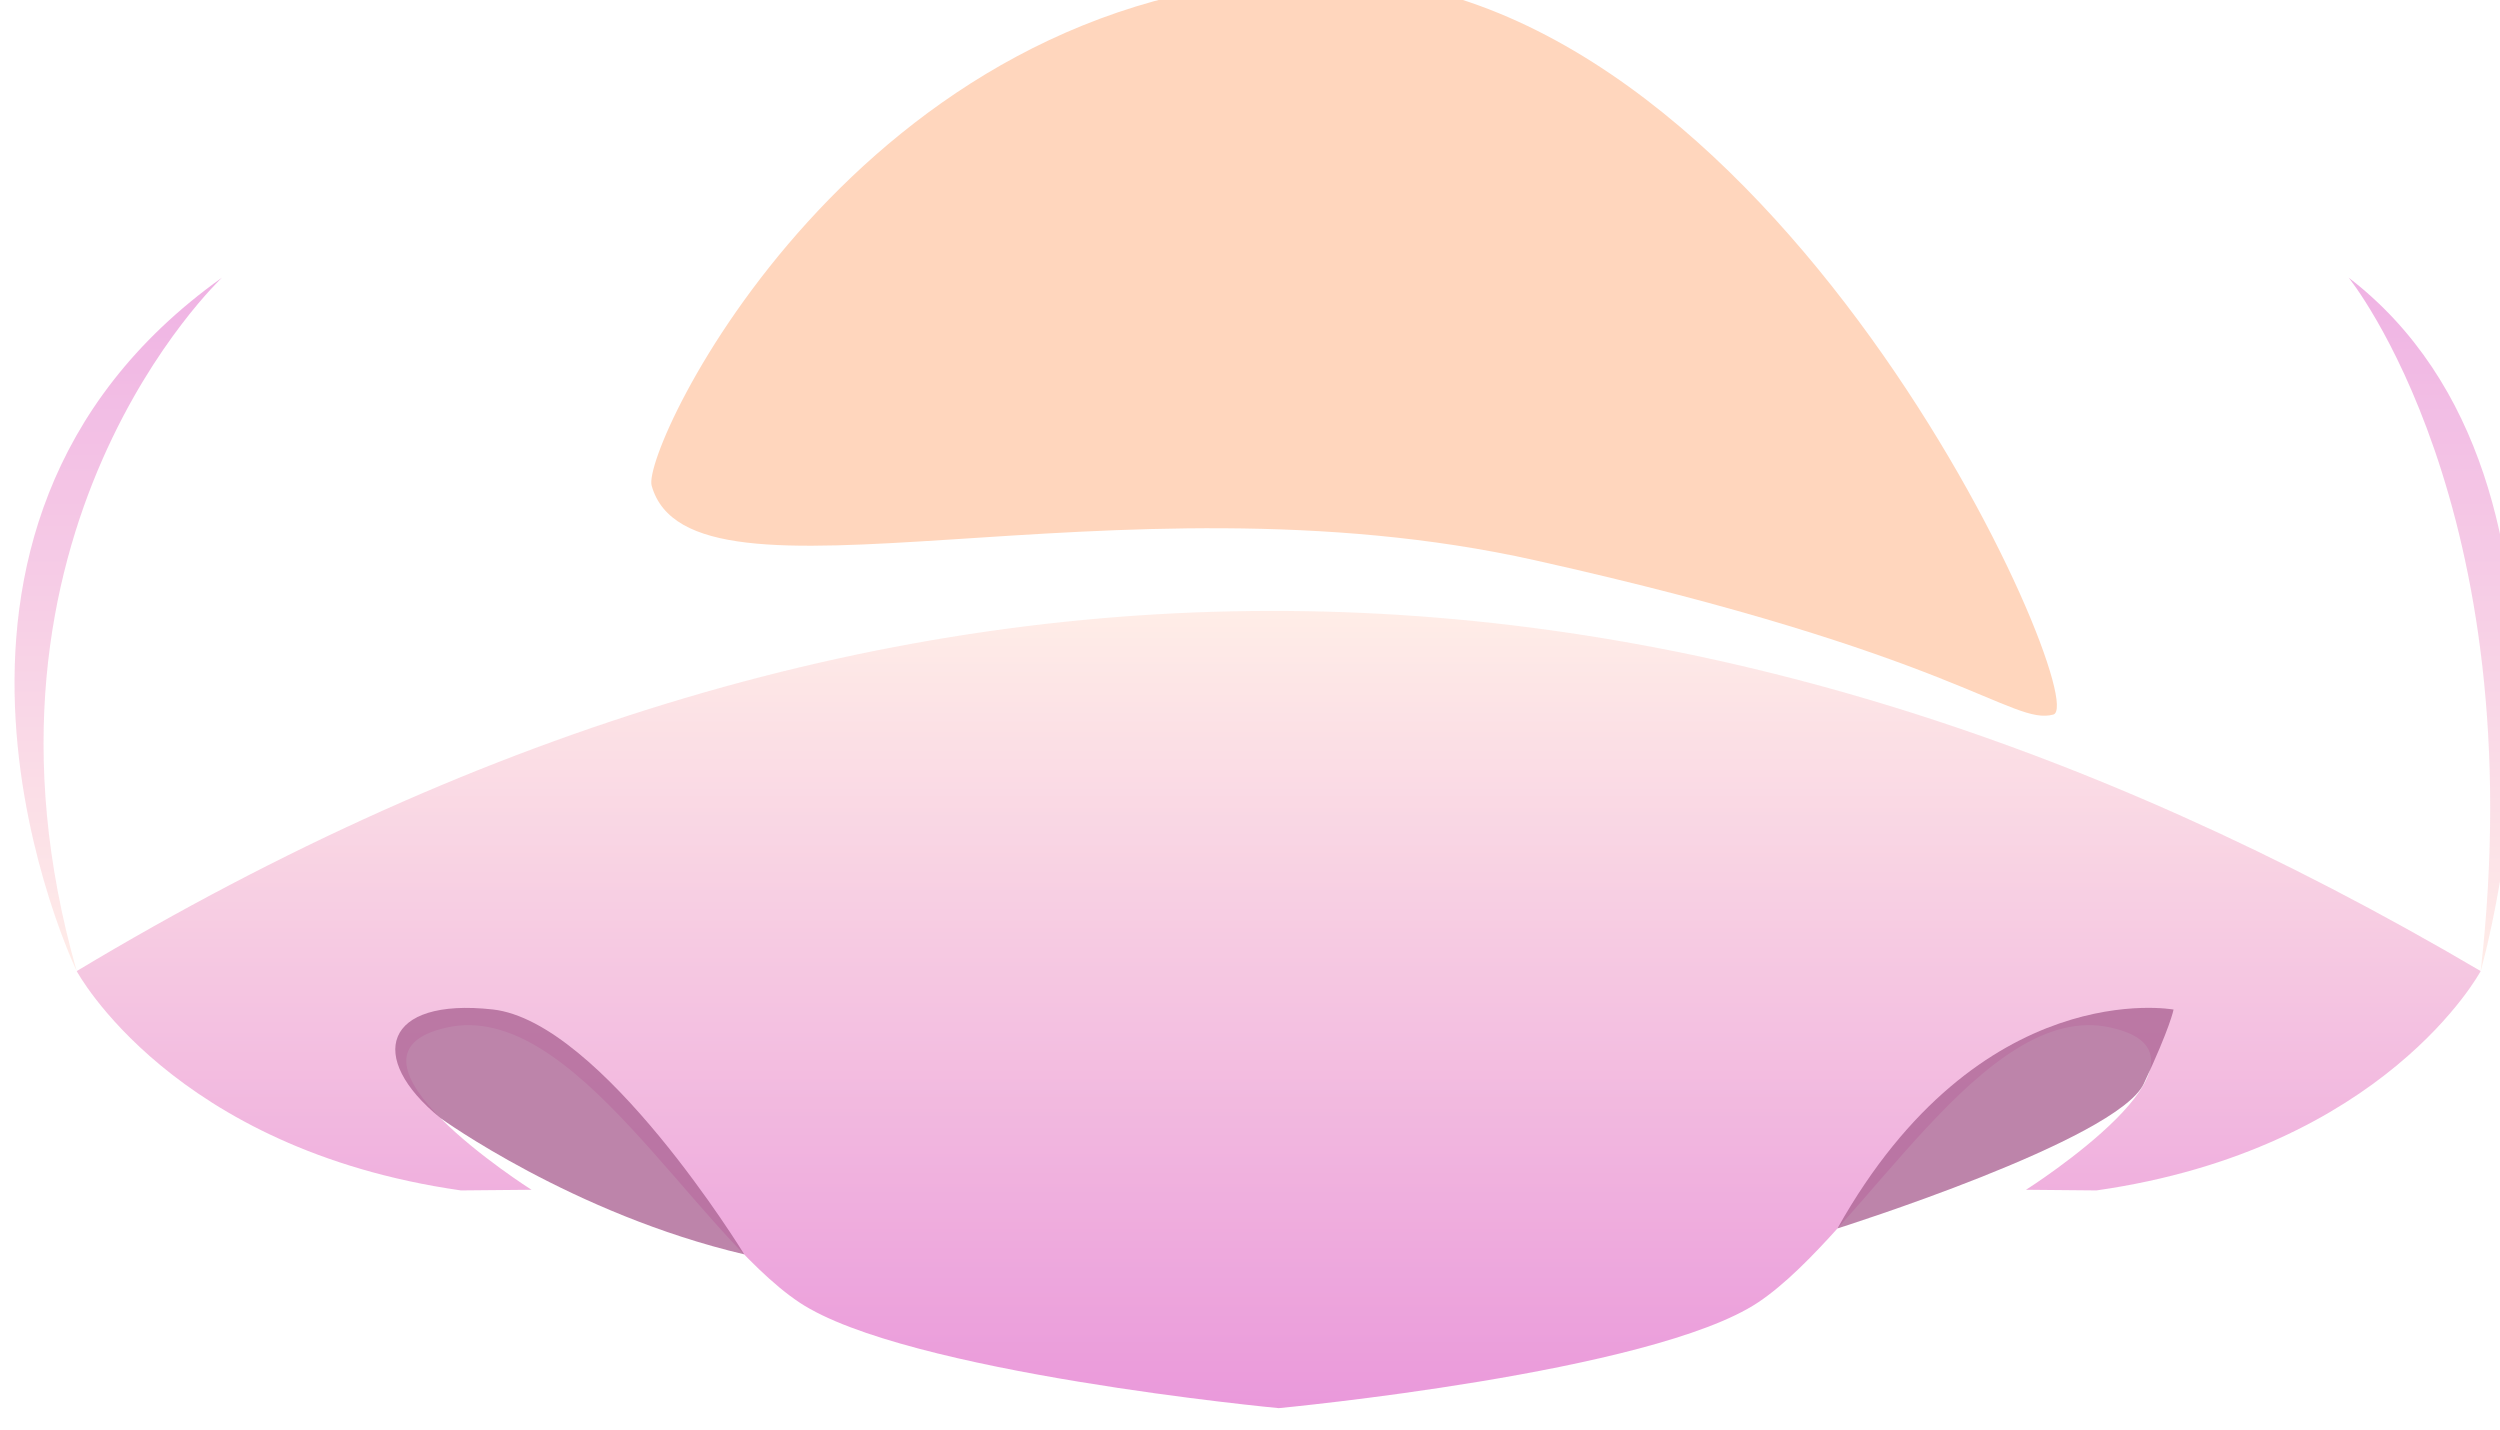 <?xml version="1.0" encoding="UTF-8" standalone="no"?>
<!-- Created with Inkscape (http://www.inkscape.org/) -->

<svg
   width="8.212mm"
   height="4.697mm"
   viewBox="0 0 8.212 4.697"
   version="1.1"
   id="svg21673"
   inkscape:version="1.1 (c4e8f9e, 2021-05-24)"
   sodipodi:docname="nose.svg"
   xmlns:inkscape="http://www.inkscape.org/namespaces/inkscape"
   xmlns:sodipodi="http://sodipodi.sourceforge.net/DTD/sodipodi-0.dtd"
   xmlns="http://www.w3.org/2000/svg"
   xmlns:svg="http://www.w3.org/2000/svg">
  <sodipodi:namedview
     id="namedview21675"
     pagecolor="#ffffff"
     bordercolor="#999999"
     borderopacity="1"
     inkscape:pageshadow="0"
     inkscape:pageopacity="0"
     inkscape:pagecheckerboard="0"
     inkscape:document-units="mm"
     showgrid="false"
     inkscape:zoom="10.854278"
     inkscape:cx="7.0479123"
     inkscape:cy="-1.7965267"
     inkscape:window-width="1920"
     inkscape:window-height="1147"
     inkscape:window-x="0"
     inkscape:window-y="25"
     inkscape:window-maximized="1"
     inkscape:current-layer="layer1" />
  <defs
     id="defs21670">
    <clipPath
       clipPathUnits="userSpaceOnUse"
       id="clipPath990">
      <path
         d="m 214.745,330.633 h 22.37 v -7.419 h -22.37 z"
         id="path988" />
    </clipPath>
    <linearGradient
       x1="0"
       y1="0"
       x2="1"
       y2="0"
       gradientUnits="userSpaceOnUse"
       gradientTransform="matrix(0,7.419,7.419,0,225.93,323.214)"
       spreadMethod="pad"
       id="linearGradient1002">
      <stop
         style="stop-opacity:1;stop-color:#ca00a4"
         offset="0"
         id="stop996" />
      <stop
         style="stop-opacity:1;stop-color:#ca00a4"
         offset="0.006"
         id="stop998" />
      <stop
         style="stop-opacity:1;stop-color:#ffd3c4"
         offset="1"
         id="stop1000" />
    </linearGradient>
    <clipPath
       clipPathUnits="userSpaceOnUse"
       id="clipPath1024">
      <path
         d="m 220.092,336.527 h 13.08 v -6.869 h -13.08 z"
         id="path1022" />
    </clipPath>
    <clipPath
       clipPathUnits="userSpaceOnUse"
       id="clipPath1040">
      <path
         d="m 231.129,326.939 h 3.129 v -2.053 h -3.129 z"
         id="path1038" />
    </clipPath>
    <clipPath
       clipPathUnits="userSpaceOnUse"
       id="clipPath1056">
      <path
         d="m 217.71,326.938 h 3.247 v -2.293 h -3.247 z"
         id="path1054" />
    </clipPath>
    <clipPath
       clipPathUnits="userSpaceOnUse"
       id="clipPath1072">
      <path
         d="m 214.167,333.734 h 1.93 v -6.453 h -1.93 z"
         id="path1070" />
    </clipPath>
    <linearGradient
       x1="0"
       y1="0"
       x2="1"
       y2="0"
       gradientUnits="userSpaceOnUse"
       gradientTransform="matrix(0,6.453,6.453,0,215.132,327.281)"
       spreadMethod="pad"
       id="linearGradient1084">
      <stop
         style="stop-opacity:1;stop-color:#ffc2b3"
         offset="0"
         id="stop1078" />
      <stop
         style="stop-opacity:1;stop-color:#ca00a4"
         offset="0.994"
         id="stop1080" />
      <stop
         style="stop-opacity:1;stop-color:#ca00a4"
         offset="1"
         id="stop1082" />
    </linearGradient>
    <clipPath
       clipPathUnits="userSpaceOnUse"
       id="clipPath1106">
      <path
         d="m 235.886,333.734 h 1.56 v -6.453 h -1.56 z"
         id="path1104" />
    </clipPath>
    <linearGradient
       x1="0"
       y1="0"
       x2="1"
       y2="0"
       gradientUnits="userSpaceOnUse"
       gradientTransform="matrix(0,6.453,6.453,0,236.666,327.281)"
       spreadMethod="pad"
       id="linearGradient1118">
      <stop
         style="stop-opacity:1;stop-color:#ffc2b3"
         offset="0"
         id="stop1112" />
      <stop
         style="stop-opacity:1;stop-color:#ca00a4"
         offset="0.994"
         id="stop1114" />
      <stop
         style="stop-opacity:1;stop-color:#ca00a4"
         offset="1"
         id="stop1116" />
    </linearGradient>
  </defs>
  <g
     inkscape:label="Layer 1"
     inkscape:groupmode="layer"
     id="layer1"
     transform="translate(-124.87,-205.512)">
    <g
       id="gr_nose"
       inkscape:label="group nose"
       transform="matrix(0.353,0,0,-0.353,49.317,324.232)">
      <g
         id="g984">
        <g
           id="g986" />
        <g
           id="g1016">
          <g
             clip-path="url(#clipPath990)"
             opacity="0.4"
             id="g1014">
            <g
               id="g1012">
              <g
                 id="g1010">
                <g
                   id="g1008">
                  <g
                     id="g1006">
                    <path
                       d="m 214.745,327.281 c 0,0 0.886,-1.656 3.575,-2.041 l 0.657,0.006 c 0,0 -1.969,1.248 -0.788,1.51 1.181,0.263 2.296,-1.902 3.28,-2.558 0.984,-0.656 4.461,-0.984 4.461,-0.984 0,0 3.477,0.328 4.461,0.984 0.984,0.656 2.1,2.821 3.28,2.558 1.181,-0.262 -0.787,-1.51 -0.787,-1.51 l 0.656,-0.006 c 2.69,0.385 3.575,2.041 3.575,2.041 -7.396,4.352 -14.734,4.584 -22.37,0"
                       style="fill:url(#linearGradient1002);stroke:none"
                       id="path1004" />
                  </g>
                </g>
              </g>
            </g>
          </g>
        </g>
      </g>
      <g
         id="g1018">
        <g
           id="g1020" />
        <g
           id="g1032">
          <g
             clip-path="url(#clipPath1024)"
             id="g1030">
            <g
               transform="translate(220.095,331.798)"
               id="g1028">
              <path
                 d="M 0,0 C 0.363,-1.292 4.285,0.185 8.219,-0.694 12.153,-1.572 12.657,-2.235 13.043,-2.13 13.43,-2.024 10.417,4.833 6.167,4.728 1.917,4.623 -0.098,0.348 0,0"
                 style="fill:#ffd6bd;fill-opacity:1;fill-rule:nonzero;stroke:none"
                 id="path1026" />
            </g>
          </g>
        </g>
      </g>
      <g
         id="g1034">
        <g
           id="g1036" />
        <g
           id="g1048">
          <g
             clip-path="url(#clipPath1040)"
             opacity="0.8"
             id="g1046">
            <g
               transform="translate(231.129,324.886)"
               id="g1044">
              <path
                 d="m 0,0 c 0,0 2.604,0.821 2.851,1.347 0.247,0.526 0.277,0.69 0.277,0.69 0,0 -1.8,0.331 -3.128,-2.037"
                 style="fill:#ac6595;fill-opacity:1;fill-rule:nonzero;stroke:none"
                 id="path1042" />
            </g>
          </g>
        </g>
      </g>
      <g
         id="g1050">
        <g
           id="g1052" />
        <g
           id="g1064">
          <g
             clip-path="url(#clipPath1056)"
             opacity="0.8"
             id="g1062">
            <g
               transform="translate(218.13,325.913)"
               id="g1060">
              <path
                 d="m 0,0 c 0,0 1.233,-0.893 2.827,-1.268 0,0 -1.327,2.167 -2.341,2.279 C -0.527,1.123 -0.694,0.564 0,0"
                 style="fill:#ac6595;fill-opacity:1;fill-rule:nonzero;stroke:none"
                 id="path1058" />
            </g>
          </g>
        </g>
      </g>
      <g
         id="g1066">
        <g
           id="g1068" />
        <g
           id="g1098">
          <g
             clip-path="url(#clipPath1072)"
             opacity="0.3"
             id="g1096">
            <g
               id="g1094">
              <g
                 id="g1092">
                <g
                   id="g1090">
                  <g
                     id="g1088">
                    <path
                       d="m 214.745,327.281 c 0,0 -1.967,4.087 1.352,6.453 0,0 -2.519,-2.366 -1.352,-6.453"
                       style="fill:url(#linearGradient1084);stroke:none"
                       id="path1086" />
                  </g>
                </g>
              </g>
            </g>
          </g>
        </g>
      </g>
      <g
         id="g1100">
        <g
           id="g1102" />
        <g
           id="g1132">
          <g
             clip-path="url(#clipPath1106)"
             opacity="0.3"
             id="g1130">
            <g
               id="g1128">
              <g
                 id="g1126">
                <g
                   id="g1124">
                  <g
                     id="g1122">
                    <path
                       d="m 237.115,327.281 c 0,0 1.291,4.517 -1.229,6.453 0,0 1.721,-2.12 1.229,-6.453"
                       style="fill:url(#linearGradient1118);stroke:none"
                       id="path1120" />
                  </g>
                </g>
              </g>
            </g>
          </g>
        </g>
      </g>
    </g>
  </g>
</svg>
